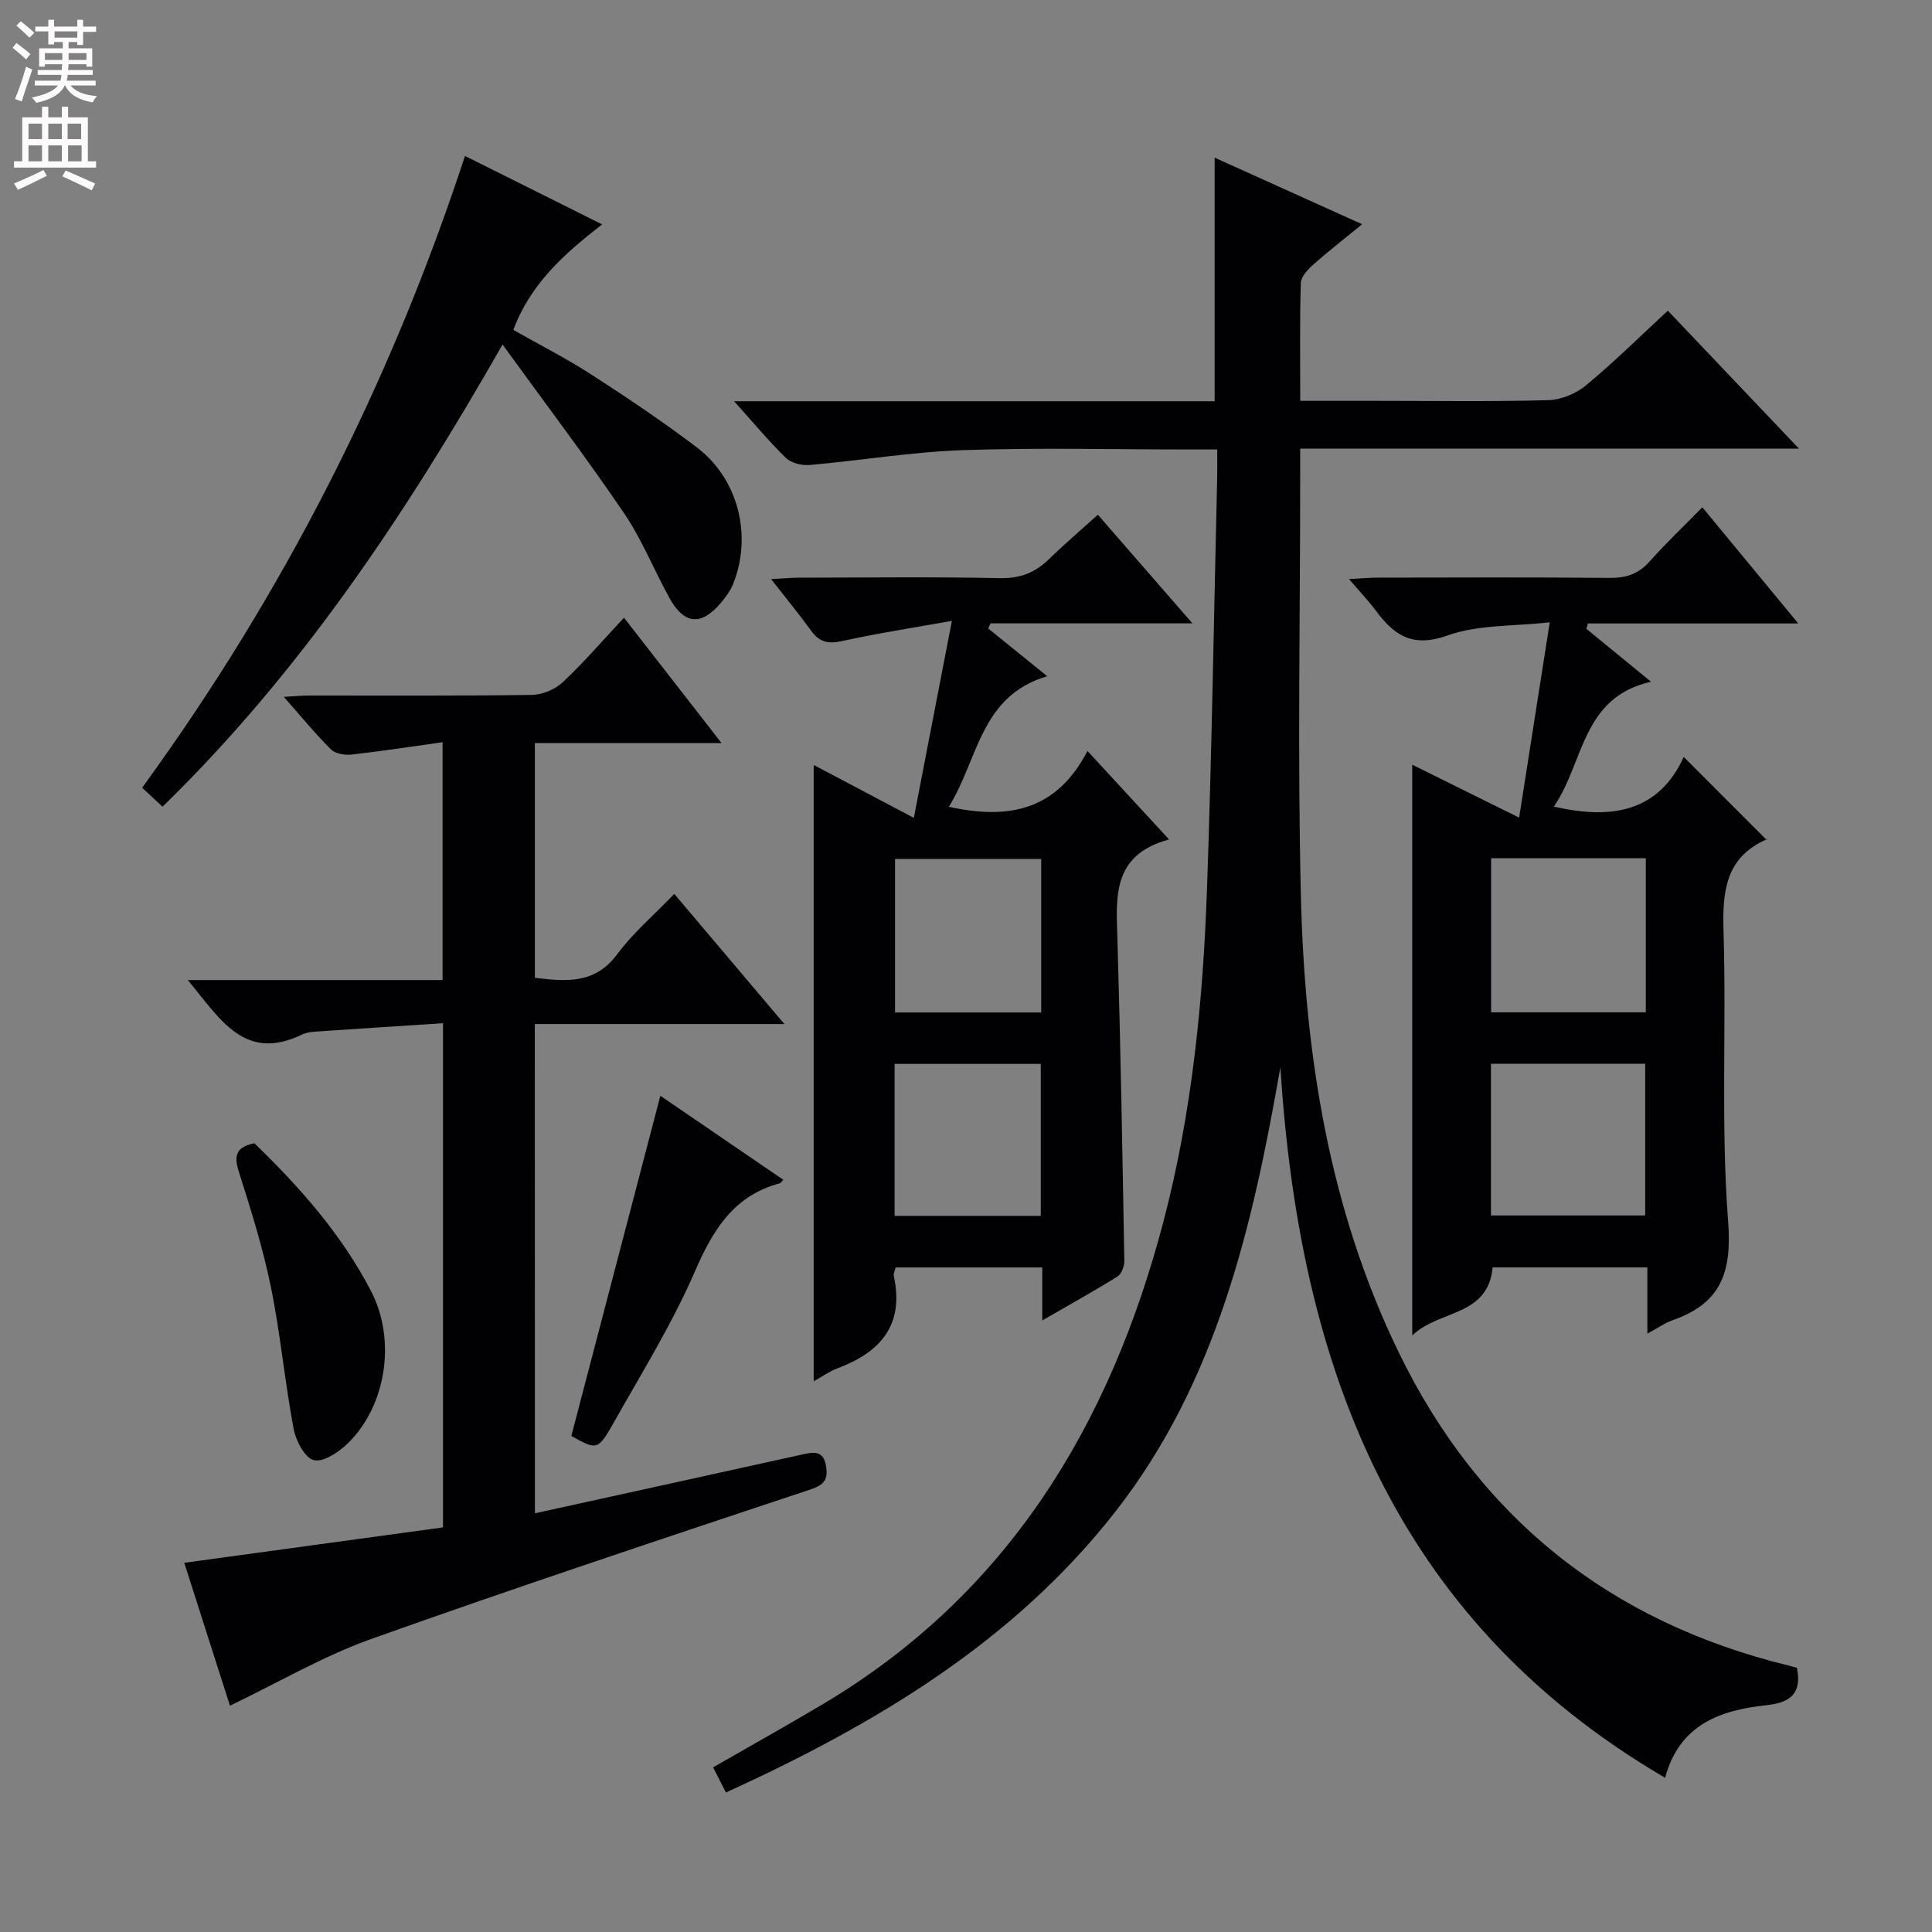<svg enable-background="new 0 0 400 400" viewBox="0 0 400 400" xmlns="http://www.w3.org/2000/svg"><rect x="0" y="0" width="400" height="400" fill="#808080" stroke="none"/><g fill="#010103"><path d="m372.03 345.29c1.11 5.41-1.49 7.24-6.27 7.75-9.57 1.02-18.02 3.95-21.02 15.03-56.64-33.13-75.76-85.87-79.65-147.11-5.74 32.83-13.12 65.12-34.21 92.07-21.08 26.94-49.55 43.91-80.58 58.09-.91-1.77-1.77-3.45-2.66-5.21 7.77-4.47 15.28-8.66 22.67-13.05 38.37-22.8 59.5-57.82 70.56-99.92 5.94-22.62 8.22-45.76 9.03-69.03.99-28.27 1.43-56.56 2.1-84.84.04-1.8.01-3.6.01-6.01-2.17 0-3.95 0-5.72 0-15.66 0-31.34-.4-46.98.14-10.57.37-21.09 2.14-31.65 3.07-1.62.14-3.82-.38-4.93-1.45-3.54-3.43-6.7-7.26-10.75-11.75h99.5c0-16.97 0-33.38 0-50.43 9.99 4.51 19.92 8.99 30.54 13.79-3.65 2.98-6.98 5.56-10.12 8.35-1.13 1.01-2.54 2.51-2.58 3.82-.24 7.95-.12 15.9-.12 24.39h15.85c11.83 0 23.67.18 35.49-.14 2.66-.07 5.73-1.34 7.8-3.05 5.75-4.75 11.06-10.02 16.97-15.48 8.92 9.39 17.68 18.6 27.14 28.56-34.8 0-68.66 0-103.26 0v5.8c0 28.99-.56 58 .15 86.97.8 32.59 5.79 64.54 20.21 94.26 16.64 34.29 43.7 55.87 80.74 64.92.61.17 1.23.33 1.74.46z"/><path d="m110.75 313.31c11.04-2.42 21.53-4.72 32.02-7.03 7.78-1.71 15.55-3.45 23.33-5.14 2.16-.47 4.35-.99 4.9 2.29.46 2.72-.17 3.94-3.15 4.93-30.4 10.12-60.81 20.21-90.99 30.97-9.92 3.54-19.16 8.98-29.25 13.81-2.84-8.89-6.02-18.85-9.46-29.58 18.18-2.49 35.81-4.9 53.57-7.33 0-34.69 0-68.98 0-104.38-8.52.55-16.89 1.08-25.25 1.66-1.32.09-2.77.12-3.91.67-11.98 5.79-16.96-3.21-23.68-11.27h52.75c0-16.54 0-32.43 0-49.24-6.52.91-12.68 1.87-18.88 2.56-1.38.15-3.33-.18-4.23-1.08-3.27-3.25-6.2-6.84-9.77-10.88 2.25-.12 3.82-.27 5.39-.27 15.33-.02 30.66.1 45.98-.13 2.19-.03 4.83-1.15 6.43-2.66 4.34-4.07 8.23-8.61 12.64-13.32 6.99 8.99 13.3 17.09 20.2 25.96-13.3 0-25.81 0-38.65 0v48.59c6.53.78 12.44 1.34 17.05-4.88 3.24-4.38 7.5-8 11.81-12.49 7.64 9.02 14.88 17.58 22.8 26.95-17.68 0-34.51 0-51.67 0 .02 33.91.02 67.16.02 101.29z"/><path d="m292.39 158.33c7.11 3.52 14.11 6.98 22.13 10.95 2.2-14.07 4.17-26.59 6.34-40.44-7.46.85-14.82.45-21.21 2.74-7.29 2.61-11.08-.13-14.88-5.26-1.46-1.96-3.17-3.74-5.47-6.43 2.56-.13 4.27-.3 5.98-.3 15.99-.02 31.99-.1 47.98.06 3.44.03 6-.83 8.3-3.43 3.31-3.73 6.94-7.16 10.89-11.19 6.53 7.91 12.79 15.49 19.86 24.05-15.27 0-29.4 0-43.53 0-.11.37-.23.74-.34 1.11 4.17 3.41 8.34 6.83 13.39 10.96-14.4 3.21-13.84 16.73-20.12 25.84 12.1 2.81 21.74 1.01 26.89-10.27 5.95 5.96 11.5 11.51 17.17 17.19.27-.45.22-.24.1-.18-8.66 3.76-9.28 10.84-9.03 19.19.62 19.97-.58 40.05.95 59.93.82 10.67-1.54 17-11.48 20.48-1.65.58-3.13 1.65-5.24 2.79 0-4.87 0-9.12 0-13.72-10.92 0-21.47 0-32.04 0-.94 10.24-11.06 8.72-16.64 14.09 0-39.9 0-78.88 0-118.16zm16.33 19.36v31.9h32.03c0-10.77 0-21.2 0-31.9-10.67 0-21.1 0-32.03 0zm-.03 73.96h31.93c0-10.72 0-21.09 0-31.4-10.81 0-21.23 0-31.93 0z"/><path d="m168.47 158.38c6.69 3.53 13.28 7.01 20.73 10.95 2.76-14.28 5.2-26.89 7.88-40.79-8.1 1.46-15.41 2.57-22.61 4.16-2.82.63-4.72.37-6.45-2.01-2.51-3.46-5.23-6.77-8.37-10.79 2.4-.13 4.13-.29 5.86-.3 13.83-.02 27.66-.19 41.49.1 4.2.09 7.32-1.14 10.21-3.96 3.19-3.12 6.59-6.01 10.09-9.17 6.47 7.43 12.64 14.51 19.58 22.49-14.74 0-28.27 0-41.8 0-.16.35-.32.71-.48 1.06 3.76 3.04 7.52 6.09 12.22 9.89-13.9 4.06-14.26 17.21-20.37 27.02 12.41 2.76 22.32.74 28.7-11.55 5.9 6.4 11.01 11.94 16.89 18.32-11.96 3.23-10.94 12.09-10.68 20.9.65 22.12 1.03 44.24 1.42 66.37.02 1.09-.59 2.7-1.43 3.22-4.88 3.04-9.91 5.83-15.56 9.09 0-4.12 0-7.39 0-10.97-10.31 0-20.21 0-30.36 0-.13.6-.49 1.26-.37 1.82 2.19 10.1-2.77 15.74-11.68 19.07-1.66.62-3.15 1.7-4.91 2.68 0-42.72 0-85.06 0-127.6zm47.1 19.45c-10.27 0-20.29 0-30.26 0v31.79h30.26c0-10.72 0-21.13 0-31.79zm-30.35 73.9h30.26c0-10.64 0-21.01 0-31.46-10.25 0-20.14 0-30.26 0z"/><path d="m104.05 71.33c-20.4 35.74-41.99 67.99-70.4 95.69-1.35-1.26-2.61-2.43-4.22-3.93 29.16-40.06 51.33-83.51 66.84-130.8 9.52 4.75 18.71 9.33 28.4 14.17-7.83 6.05-14.85 12.31-18.39 21.84 5.45 3.1 11.05 5.94 16.29 9.33 7.39 4.78 14.72 9.7 21.73 15.02 8.61 6.55 11.51 18.37 7.44 28.36-.55 1.35-1.49 2.6-2.44 3.74-4.12 4.92-7.68 4.6-10.77-1.07-3.18-5.83-5.69-12.08-9.4-17.54-7.81-11.49-16.22-22.58-25.08-34.81z"/><path d="m136.72 226.87c8.31 5.68 16.86 11.52 25.45 17.39-.44.48-.53.67-.67.71-9.58 2.56-13.88 9.63-17.64 18.29-4.68 10.78-10.94 20.89-16.73 31.16-3.35 5.94-3.55 5.83-8.84 2.88 6.13-23.42 12.19-46.57 18.43-70.43z"/><path d="m52.67 236.7c9.39 9.09 18.09 18.88 24.18 30.67 5.2 10.09 3.14 23.65-4.82 31.44-1.87 1.83-5.05 3.97-7.05 3.5-1.85-.44-3.73-4.03-4.19-6.49-1.83-9.76-2.73-19.71-4.72-29.43-1.65-8.09-4.16-16.03-6.66-23.93-1.06-3.36-.38-5.03 3.26-5.76z"/></g><path d="m2.6 9.9.8-1c.9.7 1.9 1.4 2.9 2.3l-.9 1.1c-1.1-1-2-1.8-2.8-2.4zm.5 10.6c.9-2.1 1.6-4.3 2.3-6.7.4.2.8.4 1.3.6-.7 2.1-1.5 4.3-2.2 6.6zm.3-15.2.9-.9c1 .8 2 1.6 2.8 2.4l-1 1c-.9-.9-1.8-1.7-2.7-2.5zm12.6-1.2h1.2v1.4h2.7v1.1h-2.7v2.7h-1.2v-.6h-1.8v1.3h4.9v3.8h-1.2v-.5h-3.7c0 .4-.1.9-.1 1.2h5.1v1h-5.2c0 .5-.1.9-.2 1.2h6v1h-5.2c1.1 1.3 2.9 2 5.5 2.2-.4.4-.7.8-.9 1.3-2.9-.5-4.8-1.6-5.7-3.5h-.1c-.8 1.7-2.7 2.9-5.9 3.6-.2-.4-.6-.8-.9-1.1 2.8-.6 4.6-1.4 5.4-2.5h-4.8v-1h5.3c.1-.3.2-.7.2-1.2h-4.9v-1h5c0-.4 0-.8.1-1.2h-3.6v.5h-1.2v-3.8h4.9v-1.3h-1.8v.5h-1.2v-2.7h-2.7v-1h2.7v-1.4h1.2v1.4h4.8zm-6.7 8.3h3.6c0-.4 0-.9 0-1.4h-3.6zm1.9-4.6h4.8v-1.3h-4.7v1.3zm6.7 3.2h-3.7v1.4h3.7z" fill="#fcfafa"/><path d="m8.7 22.1h1.3v2.2h2.8v-2.2h1.3v2.2h4.1v9.1h1.7v1.3h-17v-1.3h1.7v-9.1h4.1zm.3 13.1.7 1.2c-1.8.9-3.8 1.9-6 2.9-.2-.4-.5-.8-.8-1.3 2.3-1 4.4-1.9 6.1-2.8zm-3.1-6.4h2.8v-3.2h-2.8zm0 4.6h2.8v-3.3h-2.8zm4.1-4.6h2.8v-3.2h-2.8zm0 4.6h2.8v-3.3h-2.8zm3.6 1.9c2.1.9 4.1 1.8 6.1 2.7l-.7 1.4c-2.2-1.1-4.2-2-6.1-2.9zm3.2-9.7h-2.8v3.2h2.8zm-2.7 7.8h2.8v-3.3h-2.8z" fill="#fcfafa"/></svg>